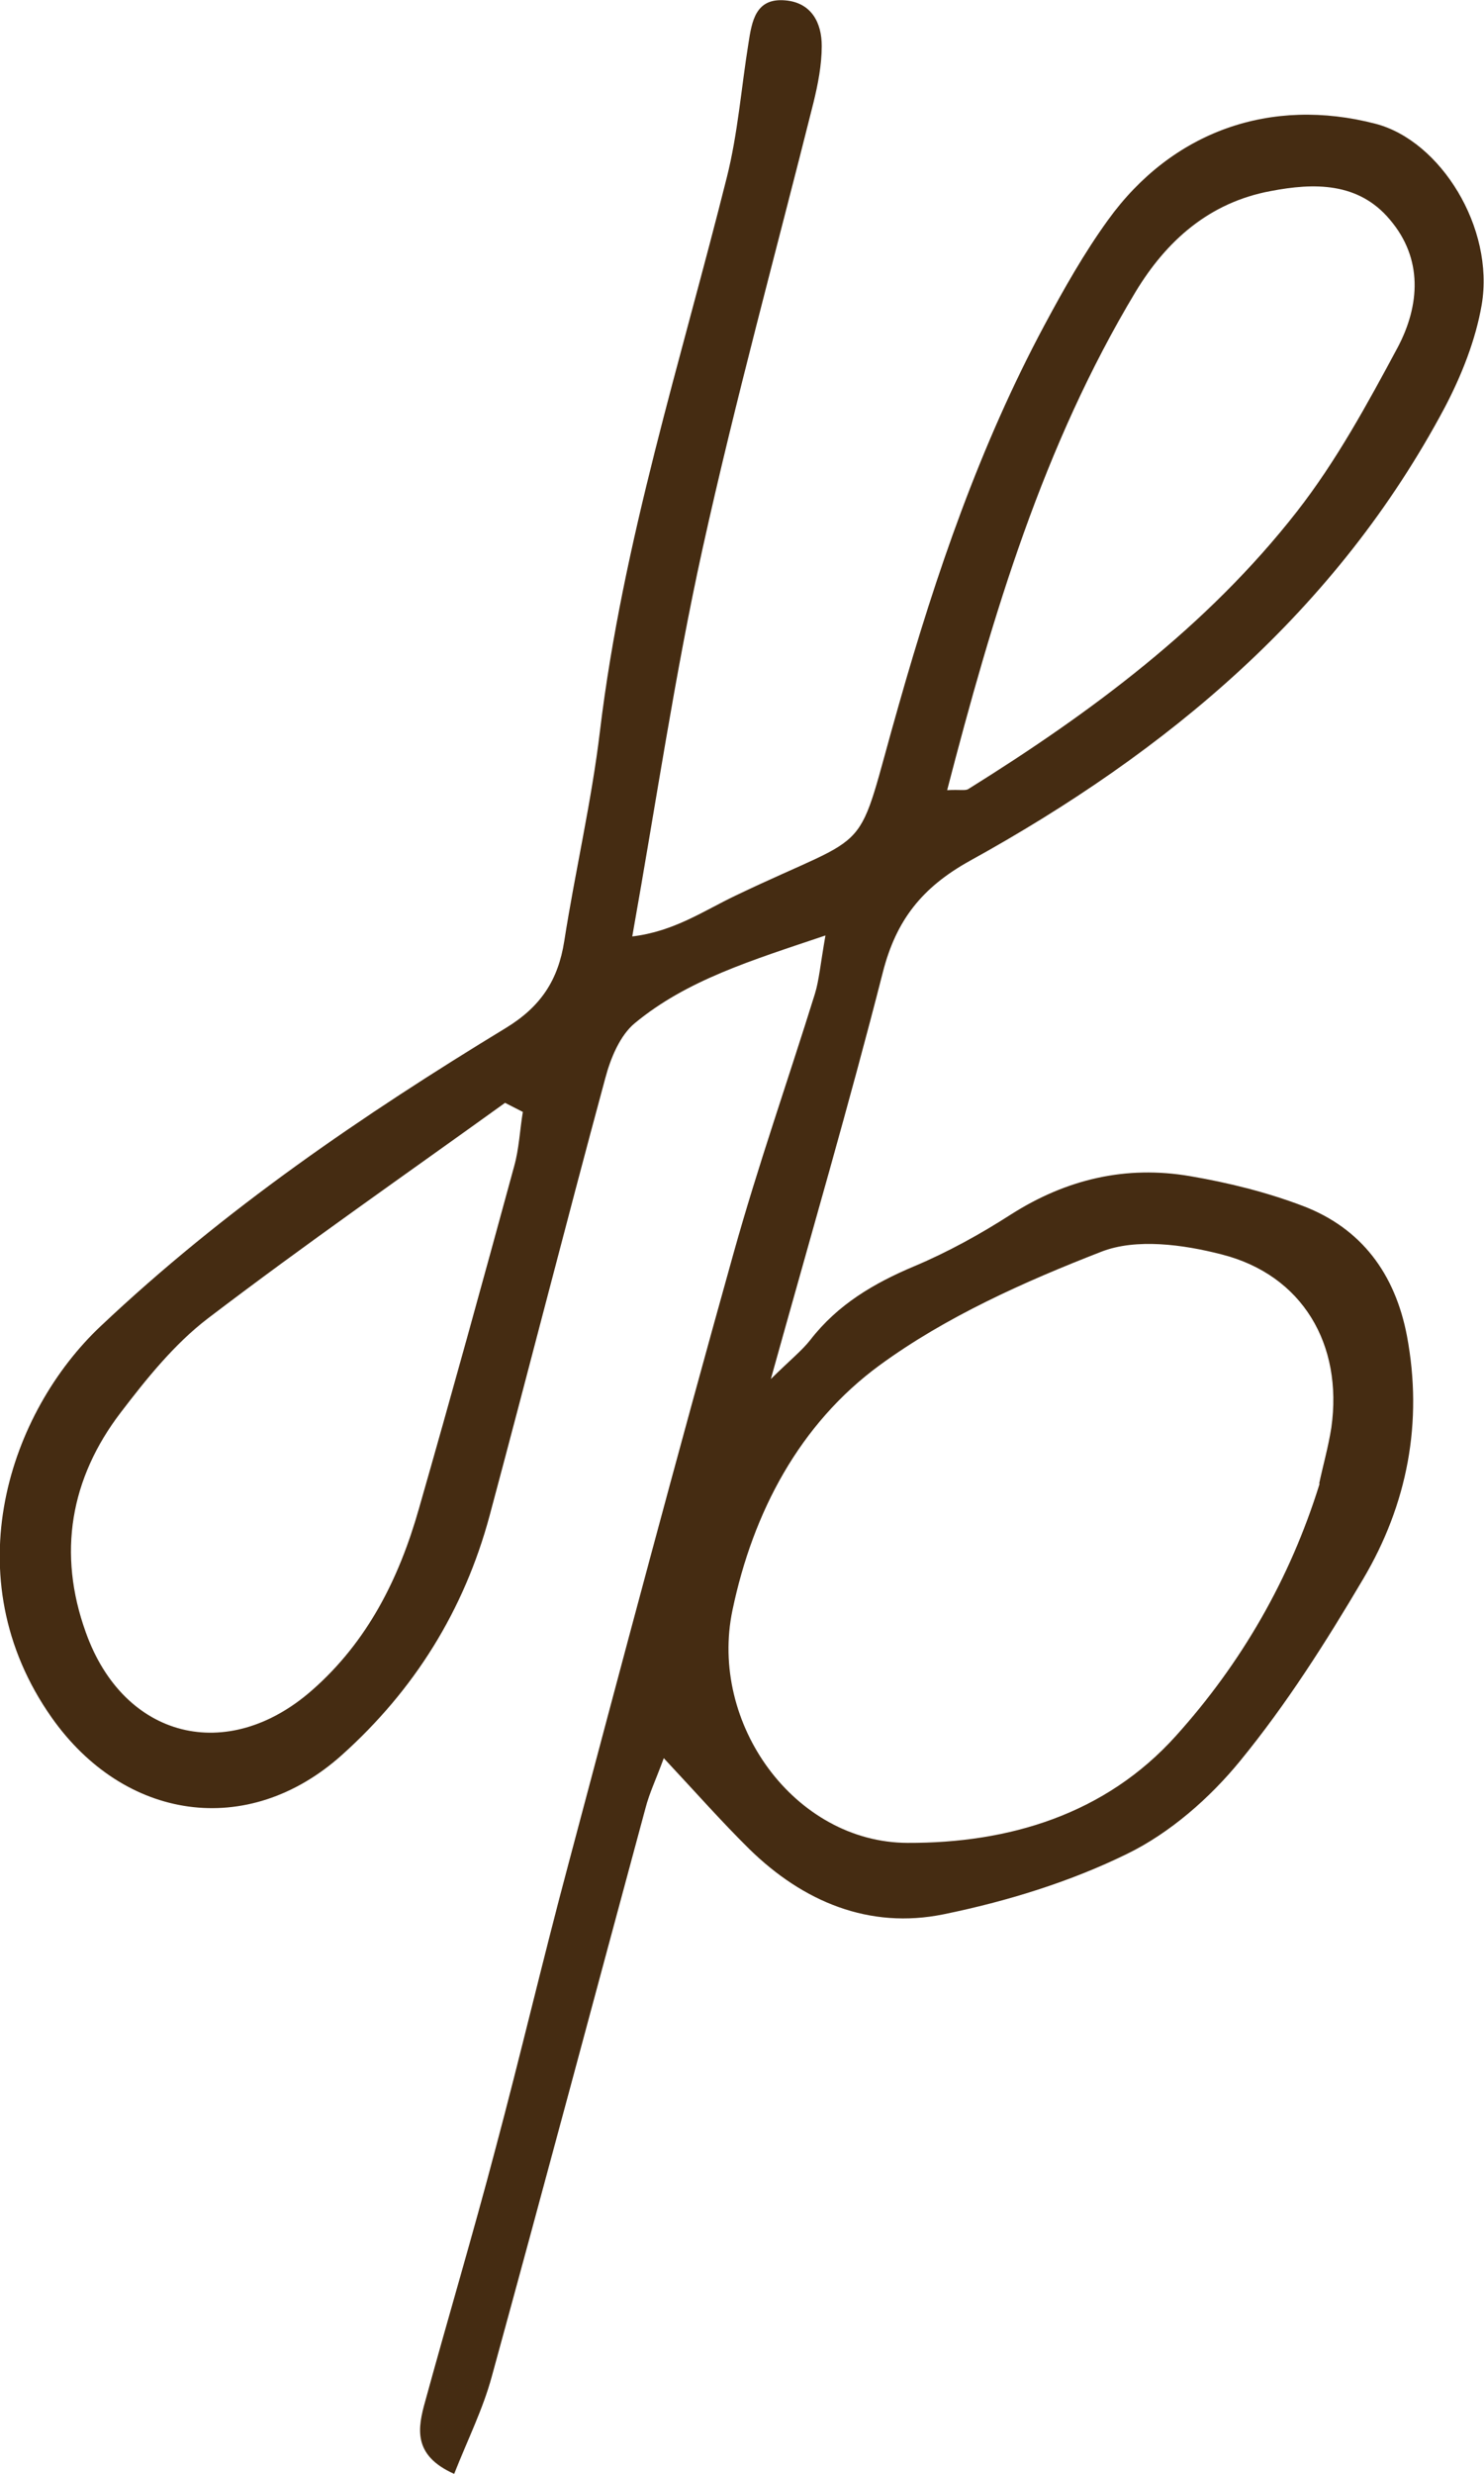 <?xml version="1.0" encoding="UTF-8"?>
<svg id="Layer_2" data-name="Layer 2" xmlns="http://www.w3.org/2000/svg" viewBox="0 0 39.08 65.13">
  <defs>
    <style>
      .cls-1 {
        fill: #452c12;
        stroke-width: 0px;
      }
    </style>
  </defs>
  <g id="Layer_1-2" data-name="Layer 1">
    <path class="cls-1" d="m21.75,24.62c-1.99.67-3.66,1.18-5.03,2.31-.39.32-.64.92-.78,1.45-1.04,3.84-2.02,7.69-3.05,11.53-.67,2.48-1.98,4.58-3.89,6.29-2.48,2.22-5.73,1.72-7.64-.99-2.61-3.71-1.09-8.06,1.29-10.3,3.25-3.07,6.89-5.55,10.67-7.85.92-.56,1.38-1.26,1.54-2.29.29-1.85.72-3.68.94-5.53.6-4.98,2.13-9.74,3.34-14.57.29-1.15.38-2.35.57-3.53.09-.57.18-1.2.97-1.13.69.06.96.59.96,1.2,0,.5-.1,1.01-.22,1.5-.98,3.91-2.05,7.8-2.92,11.74-.73,3.31-1.22,6.67-1.85,10.2,1.1-.13,1.89-.68,2.71-1.07,3.8-1.82,3.11-.85,4.31-5.03.98-3.45,2.14-6.83,3.84-10,.51-.95,1.04-1.89,1.67-2.76,1.69-2.34,4.29-3.25,7.05-2.53,1.71.45,3.13,2.74,2.79,4.76-.16.93-.53,1.86-.97,2.7-2.85,5.36-7.31,9.07-12.51,11.94-1.26.7-1.94,1.56-2.29,2.93-.88,3.45-1.88,6.87-2.95,10.71.53-.52.82-.75,1.04-1.03.72-.93,1.67-1.49,2.74-1.94.88-.37,1.73-.84,2.54-1.36,1.46-.93,3.03-1.3,4.72-1.01,1,.17,2.01.42,2.96.78,1.56.59,2.44,1.8,2.75,3.42.43,2.28.01,4.44-1.15,6.4-.98,1.66-2.02,3.3-3.24,4.79-.8.98-1.85,1.9-2.98,2.45-1.51.74-3.17,1.25-4.83,1.59-1.96.4-3.7-.33-5.12-1.72-.72-.71-1.39-1.47-2.25-2.39-.2.55-.38.92-.48,1.31-1.35,4.99-2.68,9.98-4.05,14.97-.23.85-.63,1.65-.99,2.56-1.1-.49-.96-1.21-.76-1.92.6-2.19,1.25-4.37,1.83-6.57.67-2.5,1.26-5.03,1.93-7.53,1.43-5.38,2.86-10.76,4.36-16.12.64-2.29,1.43-4.54,2.14-6.82.11-.36.14-.75.28-1.55Zm12.99,14.43c.1-.47.24-.96.32-1.47.31-2.19-.76-4.02-2.89-4.56-1.01-.26-2.25-.43-3.17-.07-2.03.79-4.09,1.71-5.84,2.99-2.1,1.54-3.33,3.86-3.87,6.44-.63,2.99,1.64,6.12,4.61,6.13,2.67.01,5.21-.75,7.07-2.82,1.72-1.91,3-4.12,3.78-6.63Zm-20.97-9.78c-.16-.08-.31-.16-.47-.24-2.61,1.88-5.26,3.72-7.82,5.67-.89.68-1.62,1.59-2.3,2.48-1.33,1.74-1.67,3.71-.92,5.79,1,2.8,3.73,3.48,5.96,1.52,1.46-1.28,2.29-2.94,2.81-4.77.86-3,1.69-6.01,2.51-9.02.13-.46.15-.96.23-1.44Zm11.17-8.47c.35-.02.48.02.56-.03,3.24-2.02,6.29-4.28,8.65-7.3,1.04-1.33,1.86-2.84,2.66-4.33.58-1.1.67-2.33-.21-3.36-.83-.99-2-.97-3.14-.75-1.61.3-2.74,1.3-3.56,2.66-2.42,4.03-3.75,8.46-4.96,13.12Z"/>
  </g>
</svg>